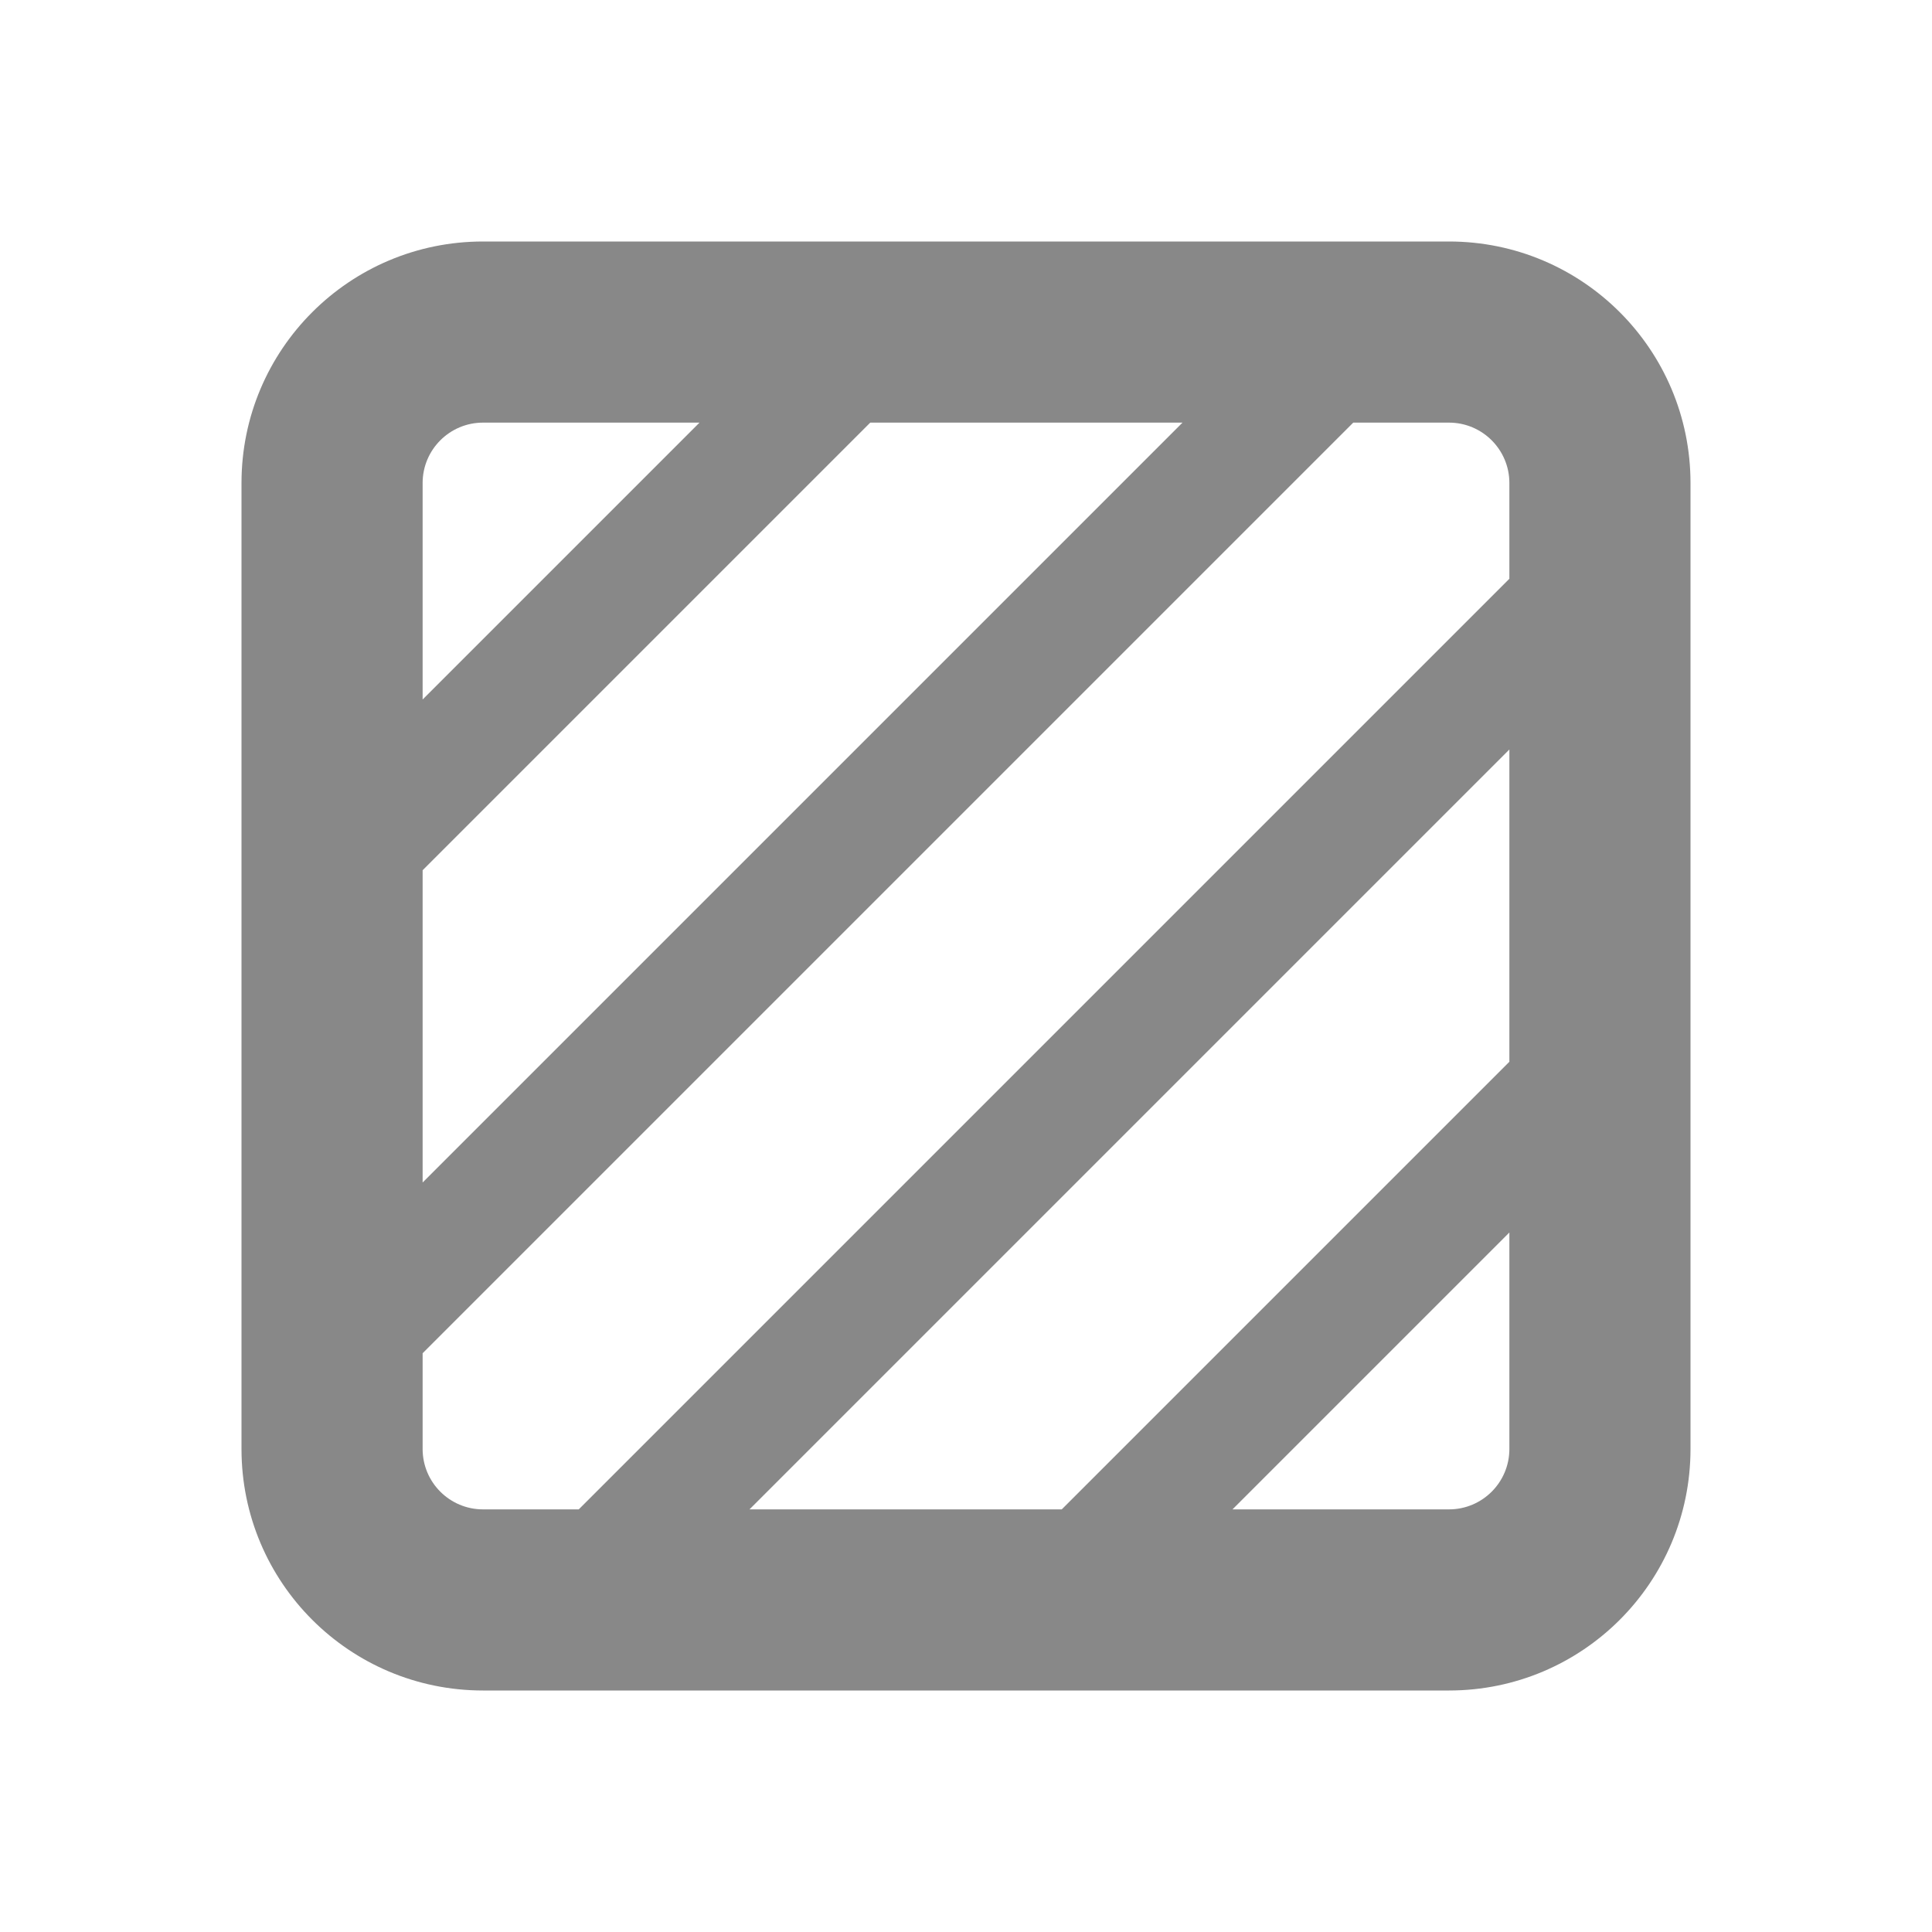 <svg width="16" height="16" viewBox="0 0 16 16" fill="none" xmlns="http://www.w3.org/2000/svg">
<path d="M4 2C2.895 2 2 2.895 2 4V12C2 13.105 2.895 14 4 14H12C13.105 14 14 13.105 14 12V4C14 2.895 13.105 2 12 2H4ZM3.5 4C3.5 3.724 3.724 3.5 4 3.5H5.793L3.5 5.793V4ZM3.5 7.207L7.207 3.5H9.793L3.5 9.793V7.207ZM11.207 3.5H12C12.276 3.5 12.5 3.724 12.5 4V4.793L4.793 12.5H4C3.724 12.5 3.5 12.276 3.5 12V11.207L11.207 3.5ZM12.5 6.207V8.793L8.793 12.5H6.207L12.5 6.207ZM12.5 10.207V12C12.5 12.276 12.276 12.5 12 12.5H10.207L12.5 10.207Z" fill="#888"/>
</svg>
